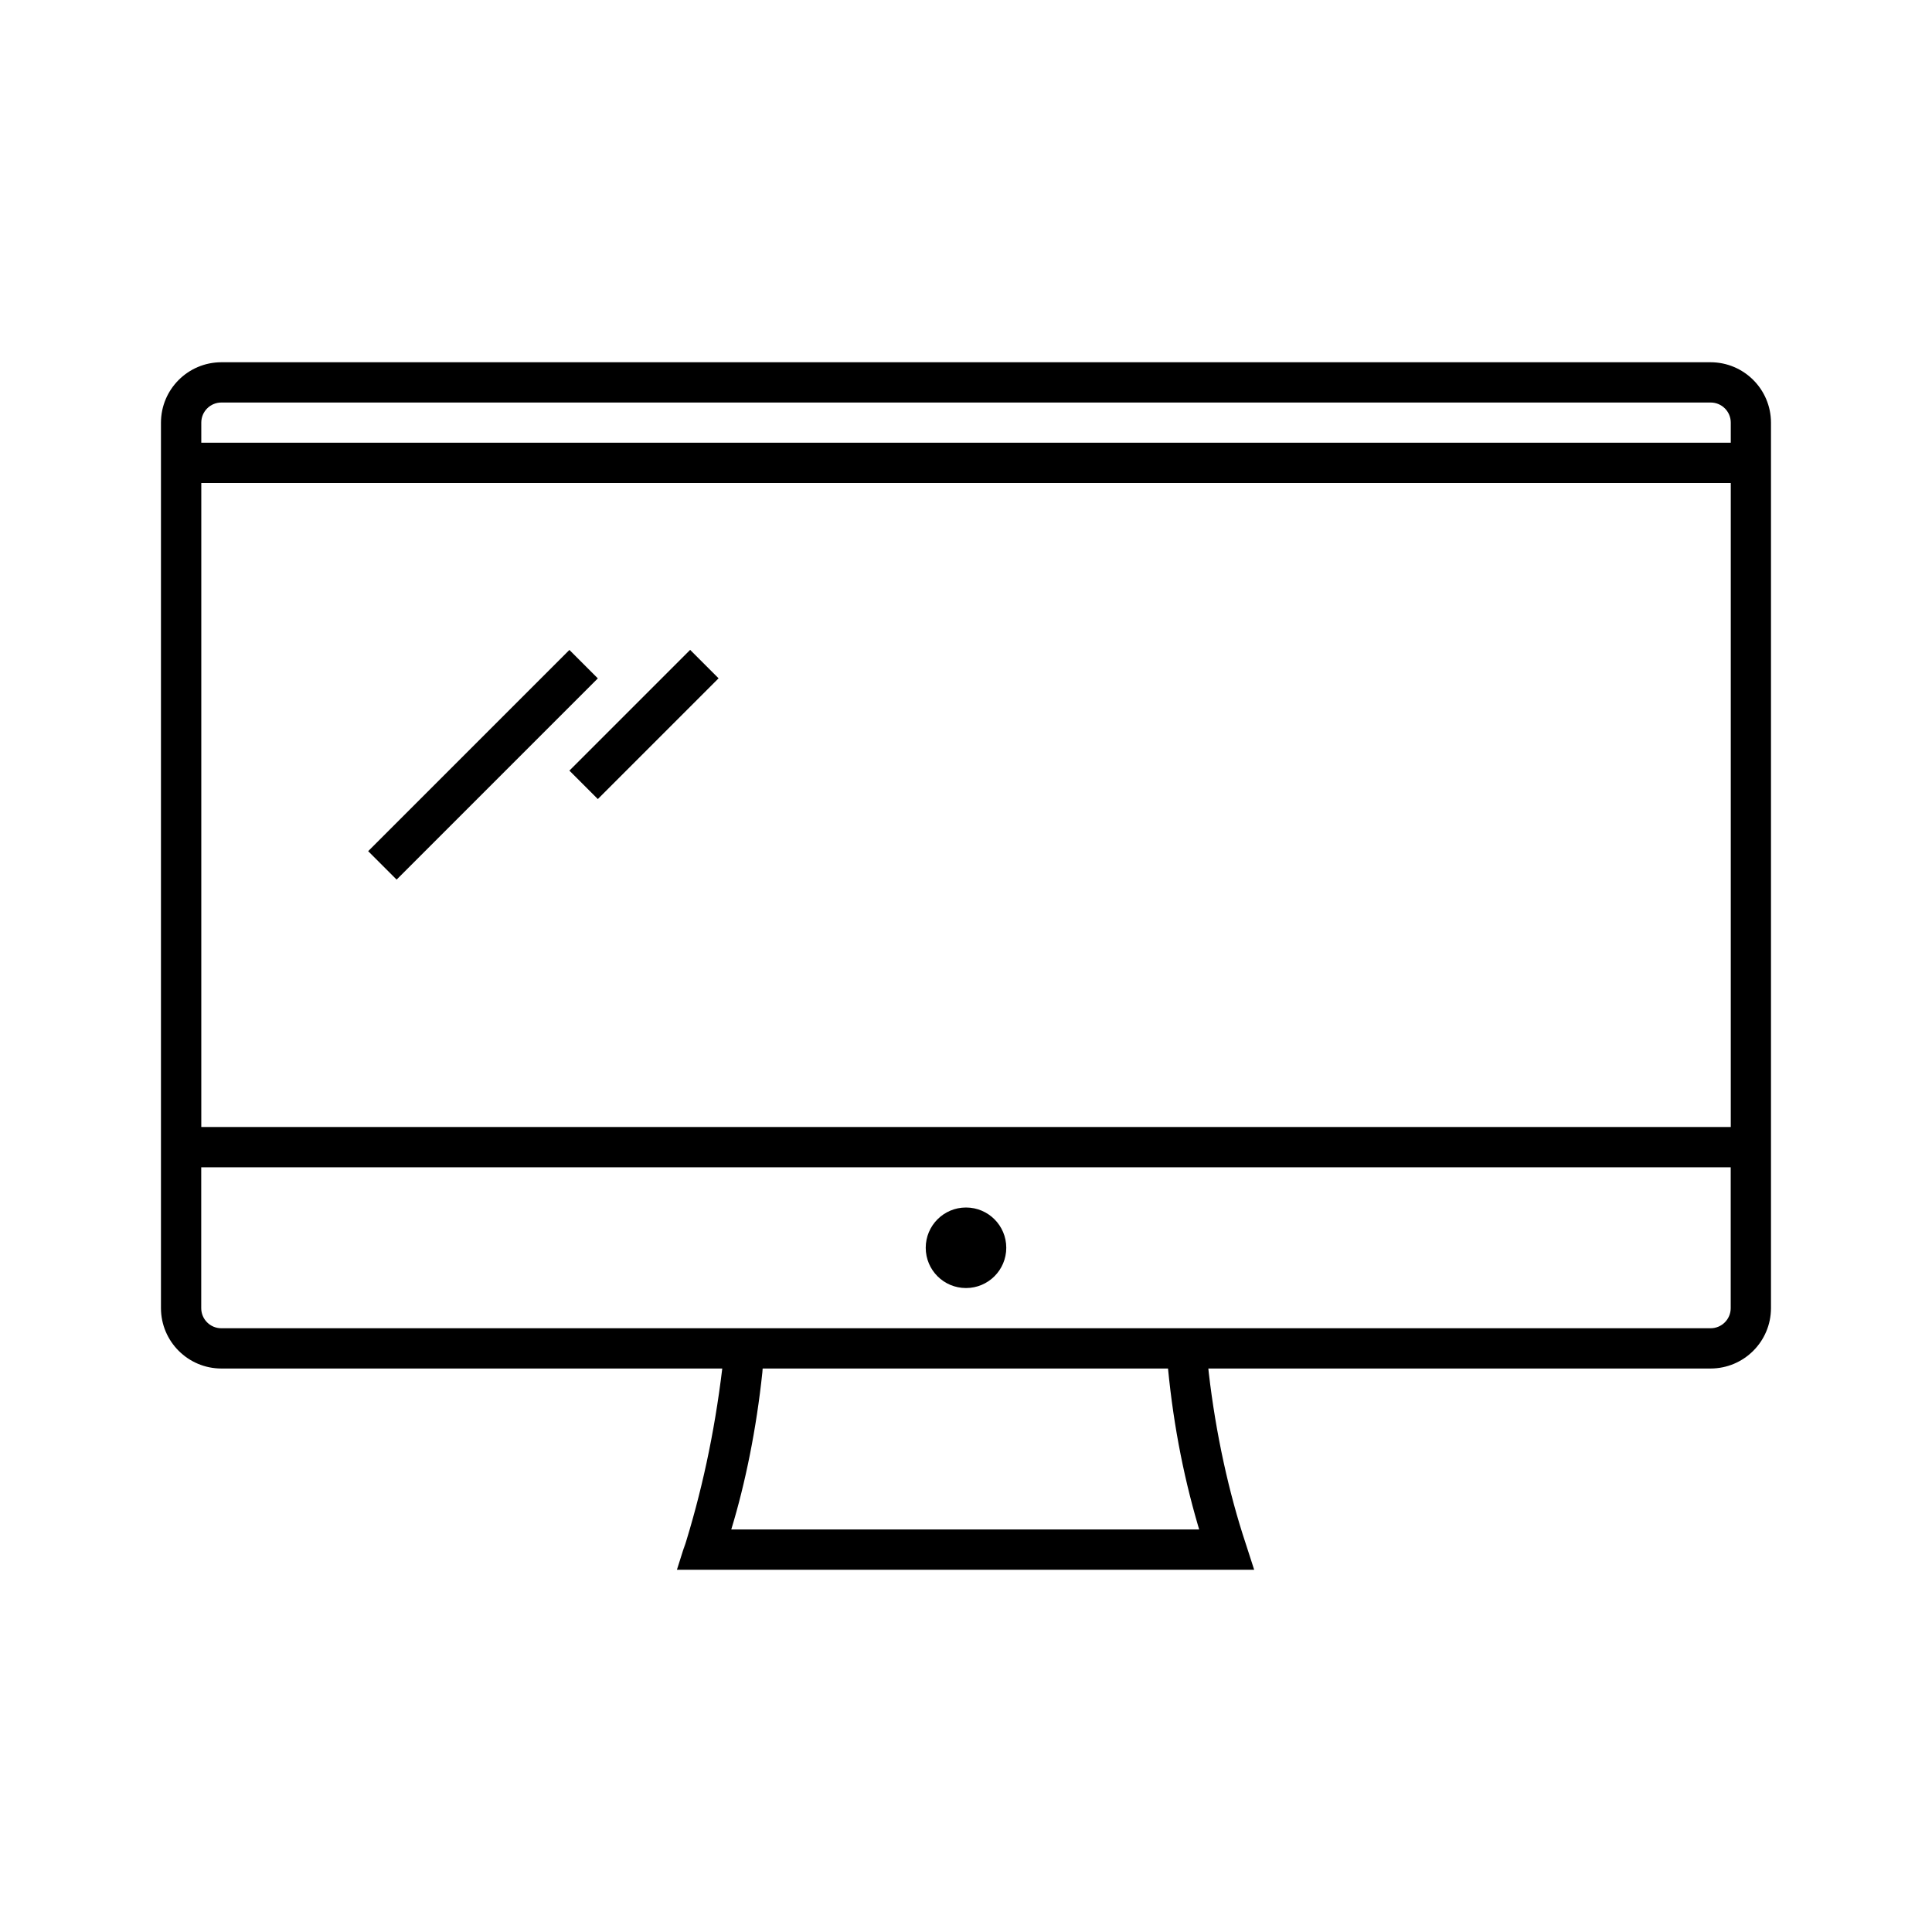 <svg version="1.1" xmlns="http://www.w3.org/2000/svg" width="32" height="32" viewBox="0 0 32 32">
    <path fill="currentColor" d="M28.333 6h-24.667c-0.552 0.001-0.999 0.448-1 1v14.667c0.001 0.552 0.448 0.999 1 1h8.297c-0.132 1.089-0.347 2.071-0.646 3.016l0.032-0.116-0.137 0.433h9.561l-0.141-0.436c-0.277-0.834-0.494-1.815-0.611-2.827l-0.007-0.070h8.319c0.552-0.001 0.999-0.448 1-1v-14.667c-0.001-0.552-0.448-0.999-1-1h-0zM3.667 6.667h24.667c0.184 0 0.333 0.149 0.333 0.333v0.333h-25.333v-0.333c0-0.184 0.149-0.333 0.333-0.333h0zM28.667 8v10.667h-25.333v-10.667zM19.867 25.333h-7.755c0.234-0.766 0.417-1.671 0.515-2.602l0.005-0.064h6.714c0.096 0.99 0.28 1.896 0.546 2.765l-0.026-0.098zM28.333 22h-24.667c-0.184-0-0.333-0.149-0.333-0.333v-2.333h25.333v2.333c-0 0.184-0.149 0.333-0.333 0.333h-0zM16.667 20.667c0 0.368-0.298 0.667-0.667 0.667s-0.667-0.298-0.667-0.667c0-0.368 0.298-0.667 0.667-0.667v0c0.368 0 0.667 0.298 0.667 0.667v0zM6.098 14.098l3.333-3.333 0.471 0.471-3.333 3.333zM9.431 12.764l2-2 0.471 0.471-2 2z"/>
</svg>
